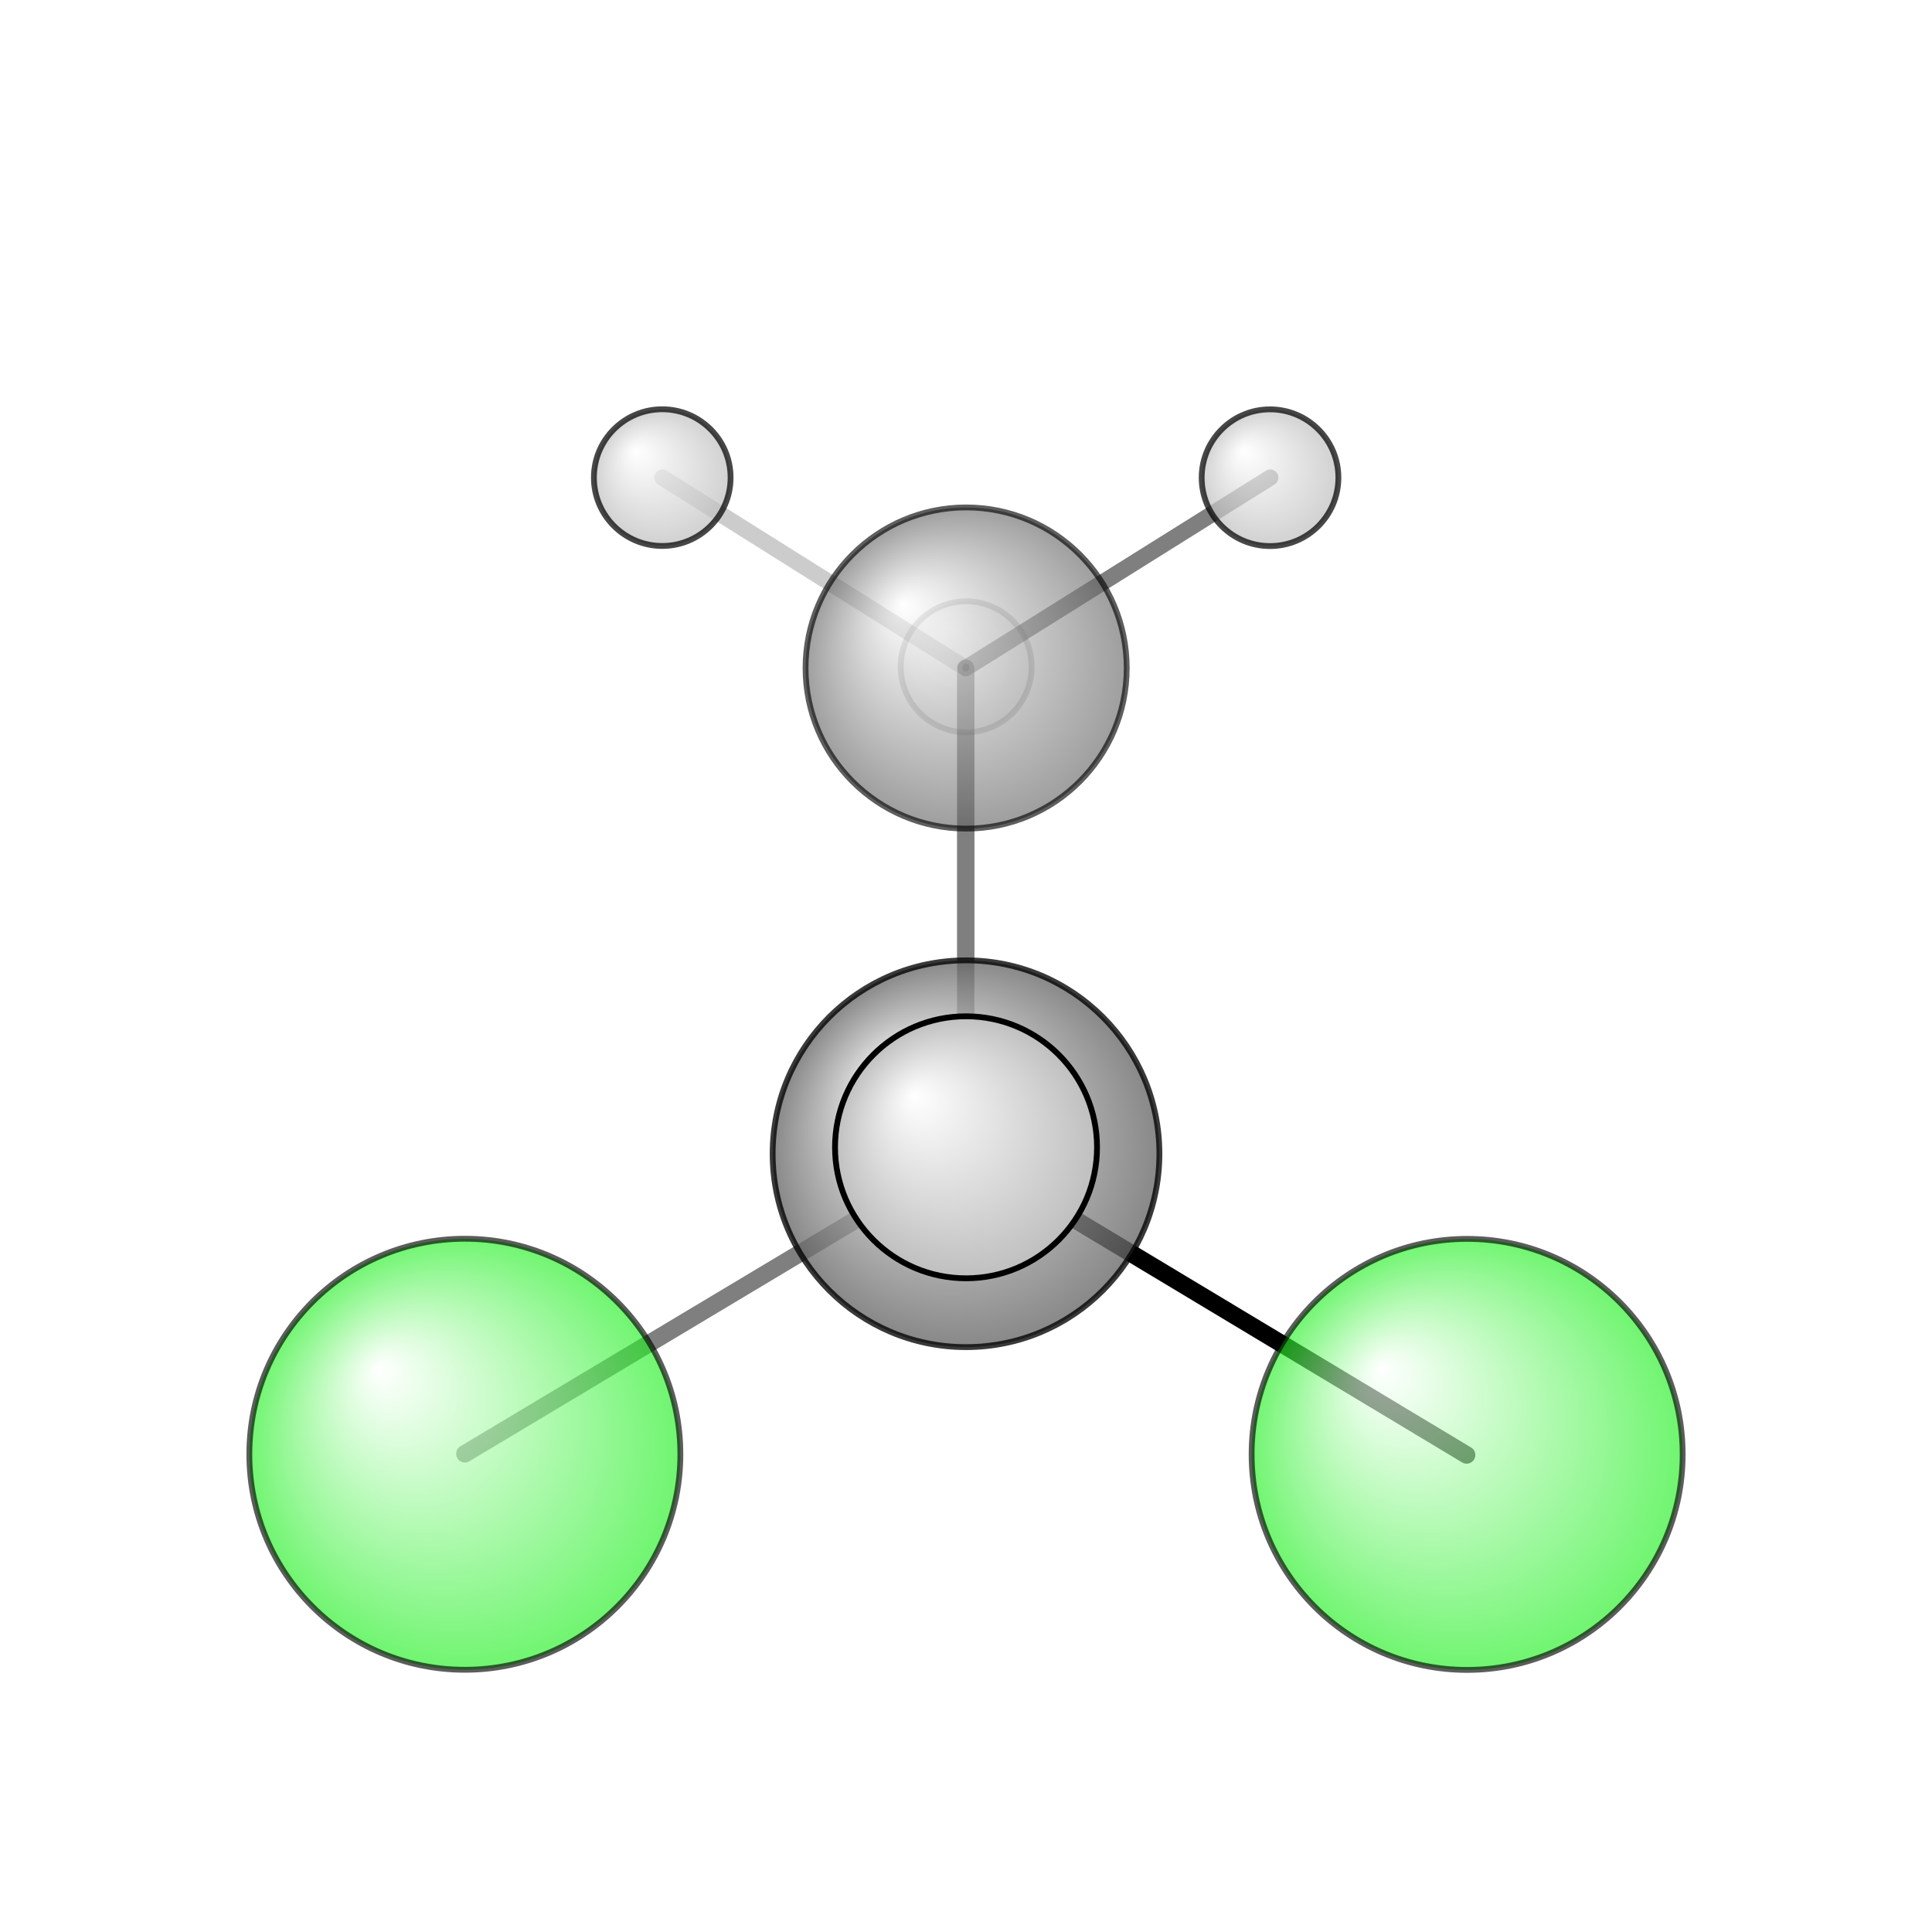 <?xml version="1.0"?>
<svg version="1.1" id="topsvg"
xmlns="http://www.w3.org/2000/svg" xmlns:xlink="http://www.w3.org/1999/xlink"
xmlns:cml="http://www.xml-cml.org/schema" x="0" y="0" width="200px" height="200px" viewBox="0 0 100 100">
<title>6365 - Open Babel Depiction</title>
<rect x="0" y="0" width="100" height="100" fill="white"/>
<defs>
<radialGradient id='radialffffff1eef1e' cx='50%' cy='50%' r='50%' fx='30%' fy='30%'>
  <stop offset=' 0%' stop-color="rgb(255,255,255)"  stop-opacity='1.0'/>
  <stop offset='100%' stop-color="rgb(30,239,30)"  stop-opacity ='1.0'/>
</radialGradient>
<radialGradient id='radialffffff666666' cx='50%' cy='50%' r='50%' fx='30%' fy='30%'>
  <stop offset=' 0%' stop-color="rgb(255,255,255)"  stop-opacity='1.0'/>
  <stop offset='100%' stop-color="rgb(102,102,102)"  stop-opacity ='1.0'/>
</radialGradient>
<radialGradient id='radialffffffbfbfbf' cx='50%' cy='50%' r='50%' fx='30%' fy='30%'>
  <stop offset=' 0%' stop-color="rgb(255,255,255)"  stop-opacity='1.0'/>
  <stop offset='100%' stop-color="rgb(191,191,191)"  stop-opacity ='1.0'/>
</radialGradient>
</defs>
<g transform="translate(0,0)">
<svg width="100" height="100" x="0" y="0" viewBox="0 0 166.245 164.051"
font-family="sans-serif" stroke="rgb(0,0,0)" stroke-width="4"  stroke-linecap="round">
<line x1="126.2" y1="124.1" x2="83.1" y2="98.2" opacity="1.0" stroke="rgb(0,0,0)"  stroke-width="1.5"/>
<line x1="40.0" y1="124.0" x2="83.1" y2="98.2" opacity="0.5" stroke="rgb(0,0,0)"  stroke-width="1.5"/>
<line x1="83.1" y1="98.2" x2="83.1" y2="56.4" opacity="0.5" stroke="rgb(0,0,0)"  stroke-width="1.5"/>
<line x1="83.1" y1="98.2" x2="83.1" y2="97.6" opacity="0.5" stroke="rgb(0,0,0)"  stroke-width="2.4"/>
<line x1="83.1" y1="56.4" x2="83.1" y2="56.3" opacity="0.8" stroke="rgb(0,0,0)"  stroke-width="0.6"/>
<line x1="83.1" y1="56.4" x2="57.0" y2="40.0" opacity="0.2" stroke="rgb(0,0,0)"  stroke-width="1.4"/>
<line x1="83.1" y1="56.4" x2="109.3" y2="40.0" opacity="0.5" stroke="rgb(0,0,0)"  stroke-width="1.4"/>
<circle cx="83.137" cy="56.28" r="5.636" opacity="0.2" style="stroke:black;stroke-width:0.5;fill:url(#radialffffffbfbfbf)"/>
<circle cx="83.134" cy="56.384" r="13.818" opacity="0.631" style="stroke:black;stroke-width:0.5;fill:url(#radialffffff666666)"/>
<circle cx="40" cy="124.039" r="18.545" opacity="0.64" style="stroke:black;stroke-width:0.5;fill:url(#radialffffff1eef1e)"/>
<circle cx="126.245" cy="124.051" r="18.545" opacity="0.64" style="stroke:black;stroke-width:0.5;fill:url(#radialffffff1eef1e)"/>
<circle cx="56.985" cy="40" r="5.881" opacity="0.722" style="stroke:black;stroke-width:0.5;fill:url(#radialffffffbfbfbf)"/>
<circle cx="109.284" cy="40.009" r="5.882" opacity="0.722" style="stroke:black;stroke-width:0.5;fill:url(#radialffffffbfbfbf)"/>
<circle cx="83.125" cy="98.18" r="16.64" opacity="0.776" style="stroke:black;stroke-width:0.5;fill:url(#radialffffff666666)"/>
<circle cx="83.125" cy="97.626" r="11.273" opacity="1" style="stroke:black;stroke-width:0.5;fill:url(#radialffffffbfbfbf)"/>
</svg>
</g>
</svg>
